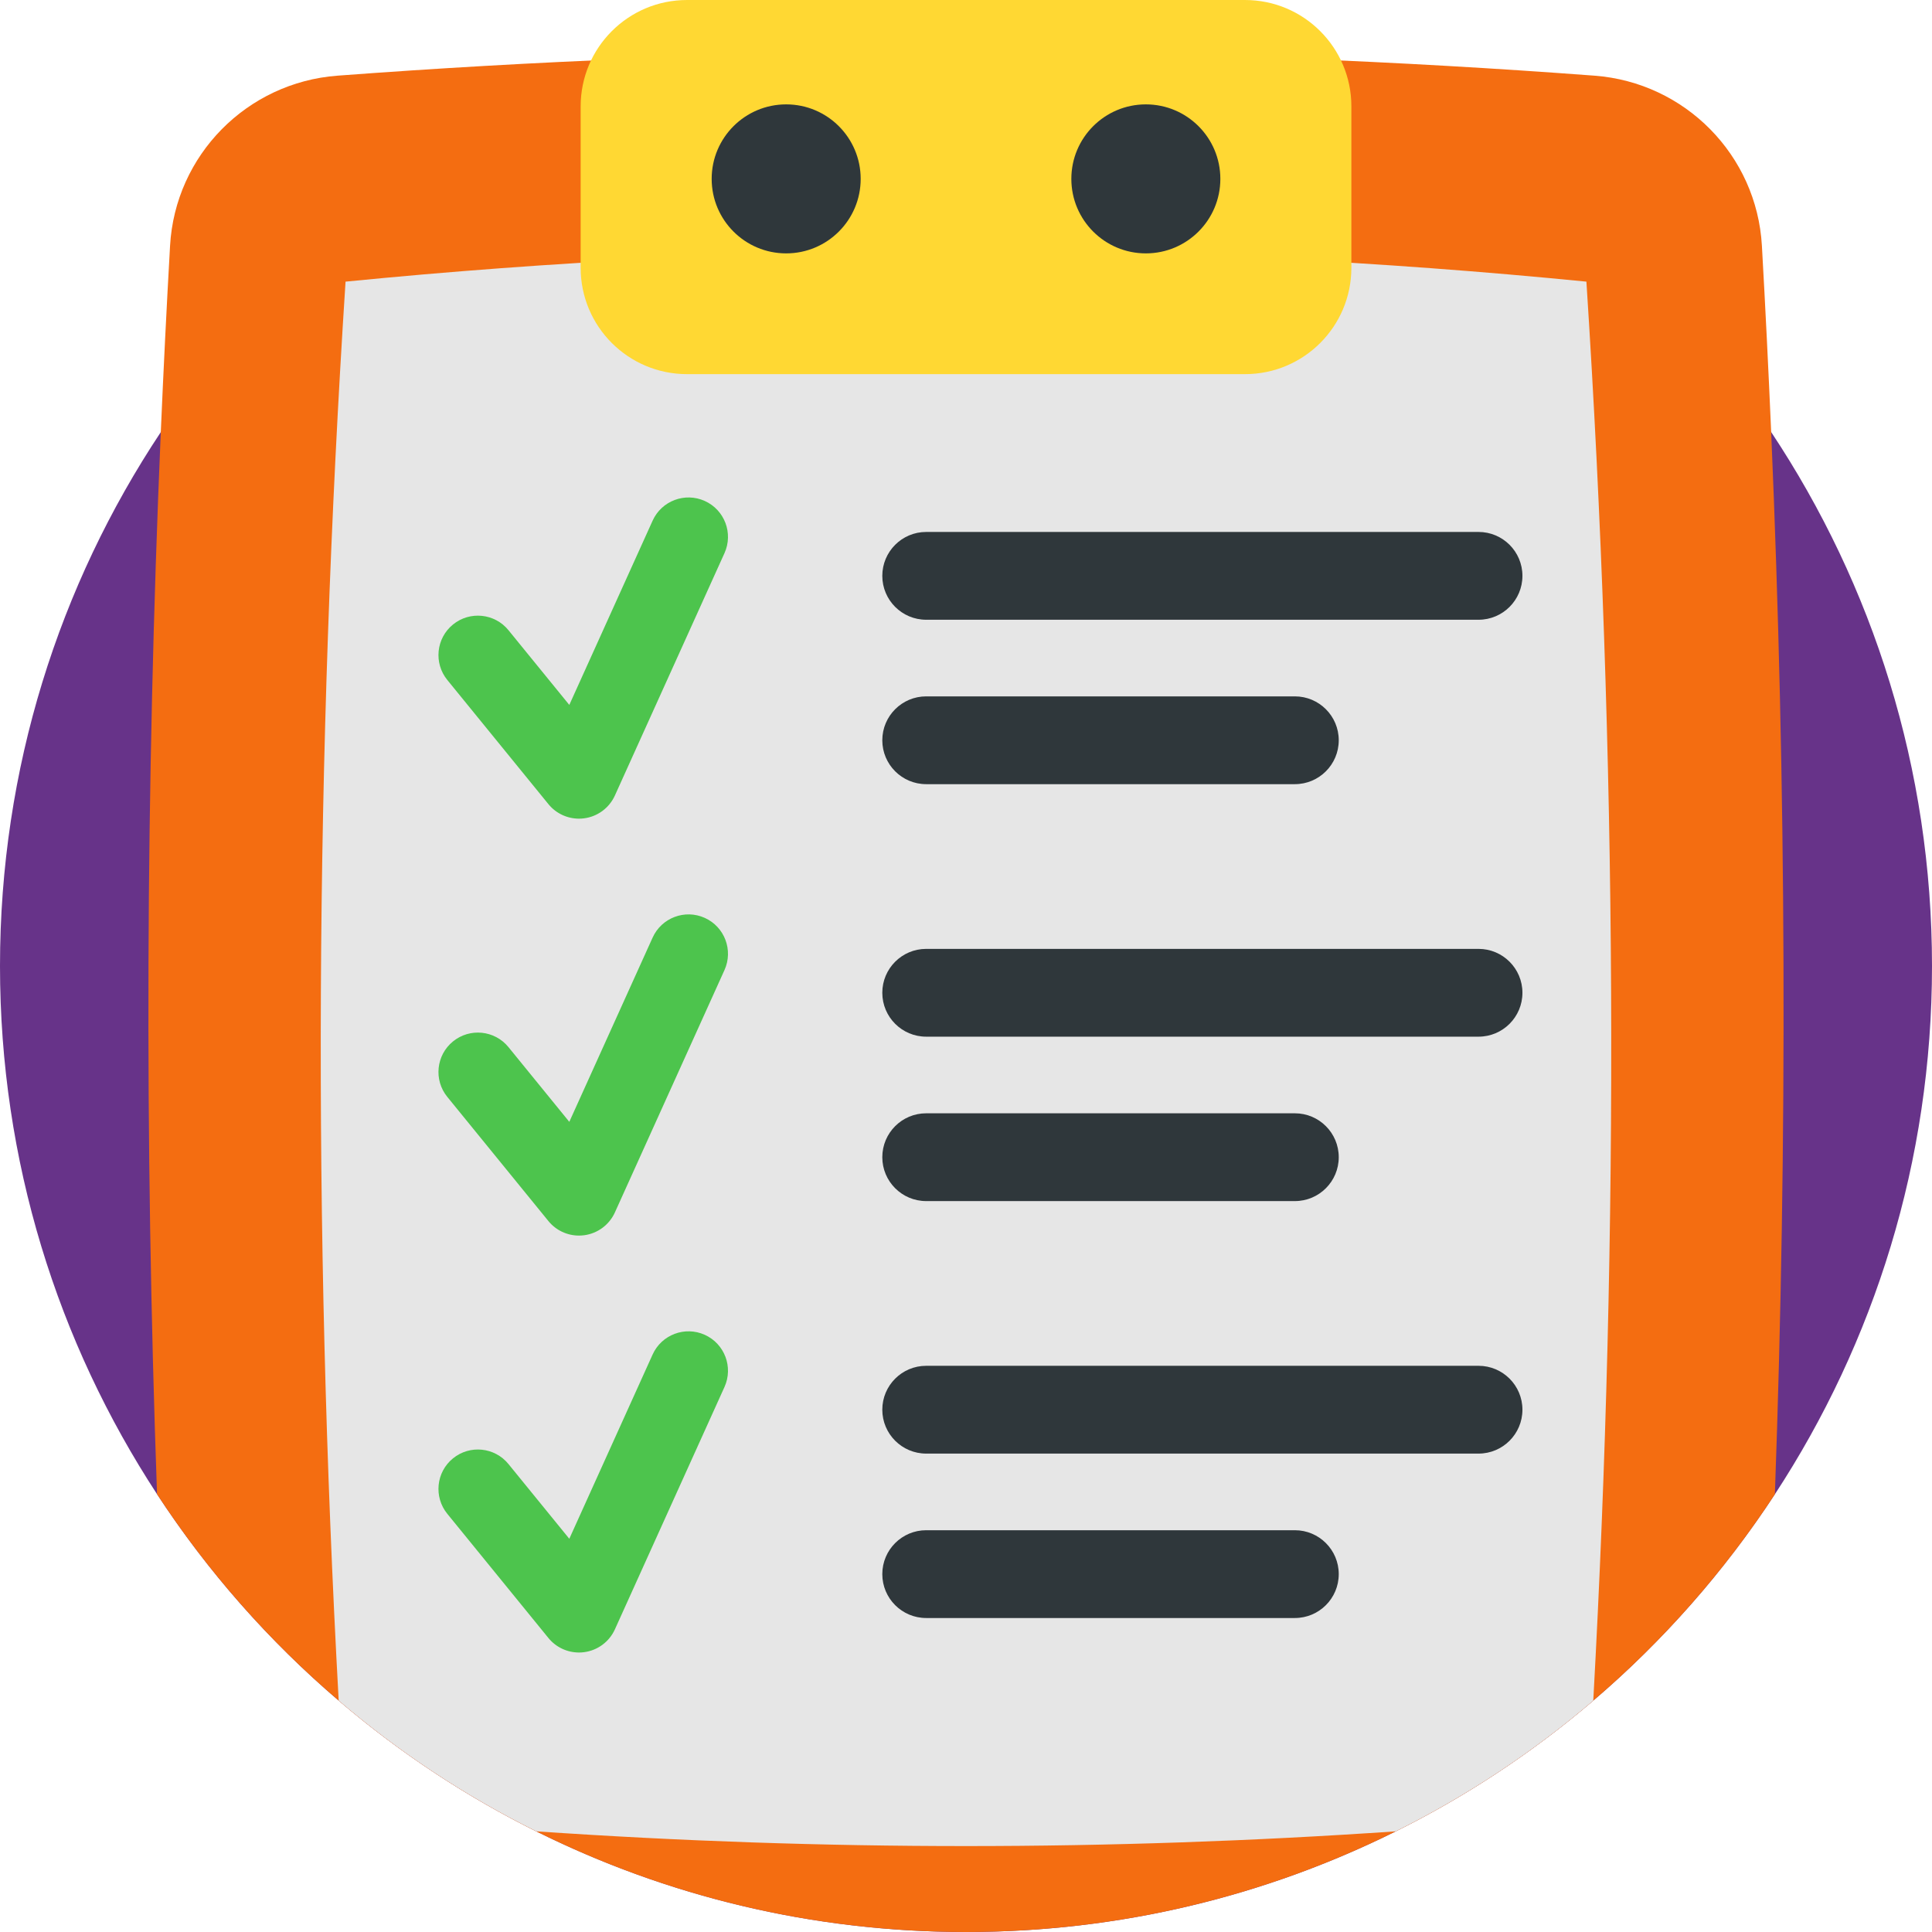 <?xml version="1.0" encoding="iso-8859-1"?>
<!-- Generator: Adobe Illustrator 19.0.0, SVG Export Plug-In . SVG Version: 6.00 Build 0)  -->
<svg xmlns="http://www.w3.org/2000/svg" xmlns:xlink="http://www.w3.org/1999/xlink" version="1.1" id="Layer_1" x="0px" y="0px" viewBox="0 0 490 490" style="enable-background:new 0 0 490 490;" xml:space="preserve" width="512" height="512">
<g>
	<path style="fill:#673389;" d="M490,245c0,49.45-14.65,95.48-39.85,133.98c-12.81,19.57-28.34,37.2-46.06,52.34   c-15.21,13-32.02,24.16-50.1,33.15C321.16,480.82,284.15,490,245,490s-76.16-9.19-108.98-25.53   c-18.09-8.98-34.91-20.15-50.12-33.16c-17.73-15.14-33.26-32.77-46.07-52.35C14.64,340.46,0,294.44,0,245   c0-50.06,15.01-96.61,40.78-135.4c28.64-43.11,70.57-76.63,119.93-94.71C186.99,5.26,215.38,0,245,0s58.01,5.26,84.29,14.89   c49.36,18.08,91.27,51.59,119.92,94.69C474.98,148.37,490,194.94,490,245z"/>
	<path style="fill:#F46D11;" d="M450.15,378.98C406.4,445.83,330.86,490,245,490c-85.87,0-161.42-44.18-205.17-111.04   c-3.21-89.79-2.89-179.58,0.95-269.36c0.68-15.76,1.46-31.51,2.35-47.26c1.3-23.01,19.51-41.43,42.48-43.15   c25.03-1.88,50.07-3.31,75.1-4.3c56.19-2.23,112.39-2.23,168.58,0c25.03,0.99,50.06,2.42,75.09,4.3   c22.98,1.72,41.18,20.14,42.48,43.15c0.89,15.75,1.67,31.49,2.35,47.24C453.06,199.38,453.38,289.18,450.15,378.98z"/>
	<path style="fill:#E6E6E6;" d="M404.09,431.32c-15.21,13-32.02,24.16-50.1,33.15c-72.66,4.98-145.31,4.98-217.97,0   c-18.09-8.98-34.91-20.15-50.12-33.16c-6.6-119.96-6.02-239.92,1.74-359.88c104.9-10.37,209.81-10.37,314.71,0   C410.12,191.4,410.7,311.35,404.09,431.32z"/>
	<path style="fill:#FFD833;" d="M315.768,94.889h-141.53c-14.896,0-26.972-12.076-26.972-26.972V26.973   c0-14.896,12.076-26.972,26.972-26.972h141.53c14.896,0,26.972,12.076,26.972,26.972v40.943   C342.74,82.813,330.664,94.889,315.768,94.889z"/>
	<g>
		<circle style="fill:#2F373B;" cx="199.392" cy="45.368" r="18.896"/>
		<circle style="fill:#2F373B;" cx="290.613" cy="45.368" r="18.896"/>
	</g>
	<g>
		<g>
			<path style="fill:#2F373B;" d="M234.905,157.181h140.086c6.148,0,11.133-4.984,11.133-11.133v0     c0-6.148-4.984-11.133-11.133-11.133H234.905c-6.148,0-11.133,4.984-11.133,11.133v0     C223.773,152.197,228.757,157.181,234.905,157.181z"/>
			<path style="fill:#2F373B;" d="M234.905,198.882h93.5c6.148,0,11.133-4.984,11.133-11.133v0c0-6.148-4.984-11.133-11.133-11.133     h-93.5c-6.148,0-11.133,4.984-11.133,11.133v0C223.773,193.898,228.757,198.882,234.905,198.882z"/>
		</g>
		<path style="fill:#4DC44D;" d="M146.84,207.631c-2.984,0-5.841-1.337-7.753-3.686l-25.639-31.488    c-3.487-4.283-2.842-10.582,1.44-14.068c4.282-3.487,10.581-2.842,14.068,1.44l15.433,18.953l21.131-46.732    c2.275-5.032,8.2-7.267,13.232-4.992c5.032,2.275,7.267,8.2,4.992,13.232l-27.791,61.461c-1.427,3.157-4.387,5.35-7.822,5.796    C147.699,207.603,147.268,207.631,146.84,207.631z"/>
	</g>
	<g>
		<g>
			<path style="fill:#2F373B;" d="M234.905,262.923h140.086c6.148,0,11.133-4.984,11.133-11.133v0     c0-6.148-4.984-11.133-11.133-11.133H234.905c-6.148,0-11.133,4.984-11.133,11.133v0     C223.773,257.939,228.757,262.923,234.905,262.923z"/>
			<path style="fill:#2F373B;" d="M234.905,304.624h93.5c6.148,0,11.133-4.984,11.133-11.133l0,0     c0-6.148-4.984-11.133-11.133-11.133h-93.5c-6.148,0-11.133,4.984-11.133,11.133l0,0     C223.773,299.64,228.757,304.624,234.905,304.624z"/>
		</g>
		<path style="fill:#4DC44D;" d="M146.84,313.373c-2.984,0-5.841-1.337-7.753-3.686l-25.639-31.488    c-3.487-4.283-2.842-10.582,1.44-14.068c4.282-3.487,10.581-2.842,14.068,1.44l15.433,18.953l21.131-46.732    c2.275-5.032,8.2-7.267,13.232-4.992c5.032,2.275,7.267,8.2,4.992,13.232l-27.791,61.461c-1.427,3.157-4.387,5.35-7.822,5.796    C147.699,313.345,147.268,313.373,146.84,313.373z"/>
	</g>
	<g>
		<g>
			<path style="fill:#2F373B;" d="M234.905,368.665h140.086c6.148,0,11.133-4.984,11.133-11.133v0     c0-6.148-4.984-11.133-11.133-11.133H234.905c-6.148,0-11.133,4.984-11.133,11.133v0     C223.773,363.681,228.757,368.665,234.905,368.665z"/>
			<path style="fill:#2F373B;" d="M234.905,410.366h93.5c6.148,0,11.133-4.984,11.133-11.133l0,0     c0-6.148-4.984-11.133-11.133-11.133h-93.5c-6.148,0-11.133,4.984-11.133,11.133l0,0     C223.773,405.382,228.757,410.366,234.905,410.366z"/>
		</g>
		<path style="fill:#4DC44D;" d="M146.84,419.115c-2.984,0-5.841-1.337-7.753-3.686l-25.639-31.488    c-3.487-4.283-2.842-10.582,1.44-14.068c4.282-3.487,10.581-2.842,14.068,1.44l15.433,18.953l21.131-46.732    c2.275-5.032,8.2-7.267,13.232-4.992c5.032,2.275,7.267,8.2,4.992,13.232l-27.791,61.461c-1.427,3.157-4.387,5.35-7.822,5.796    C147.699,419.087,147.268,419.115,146.84,419.115z"/>
	</g>
</g>















</svg>
